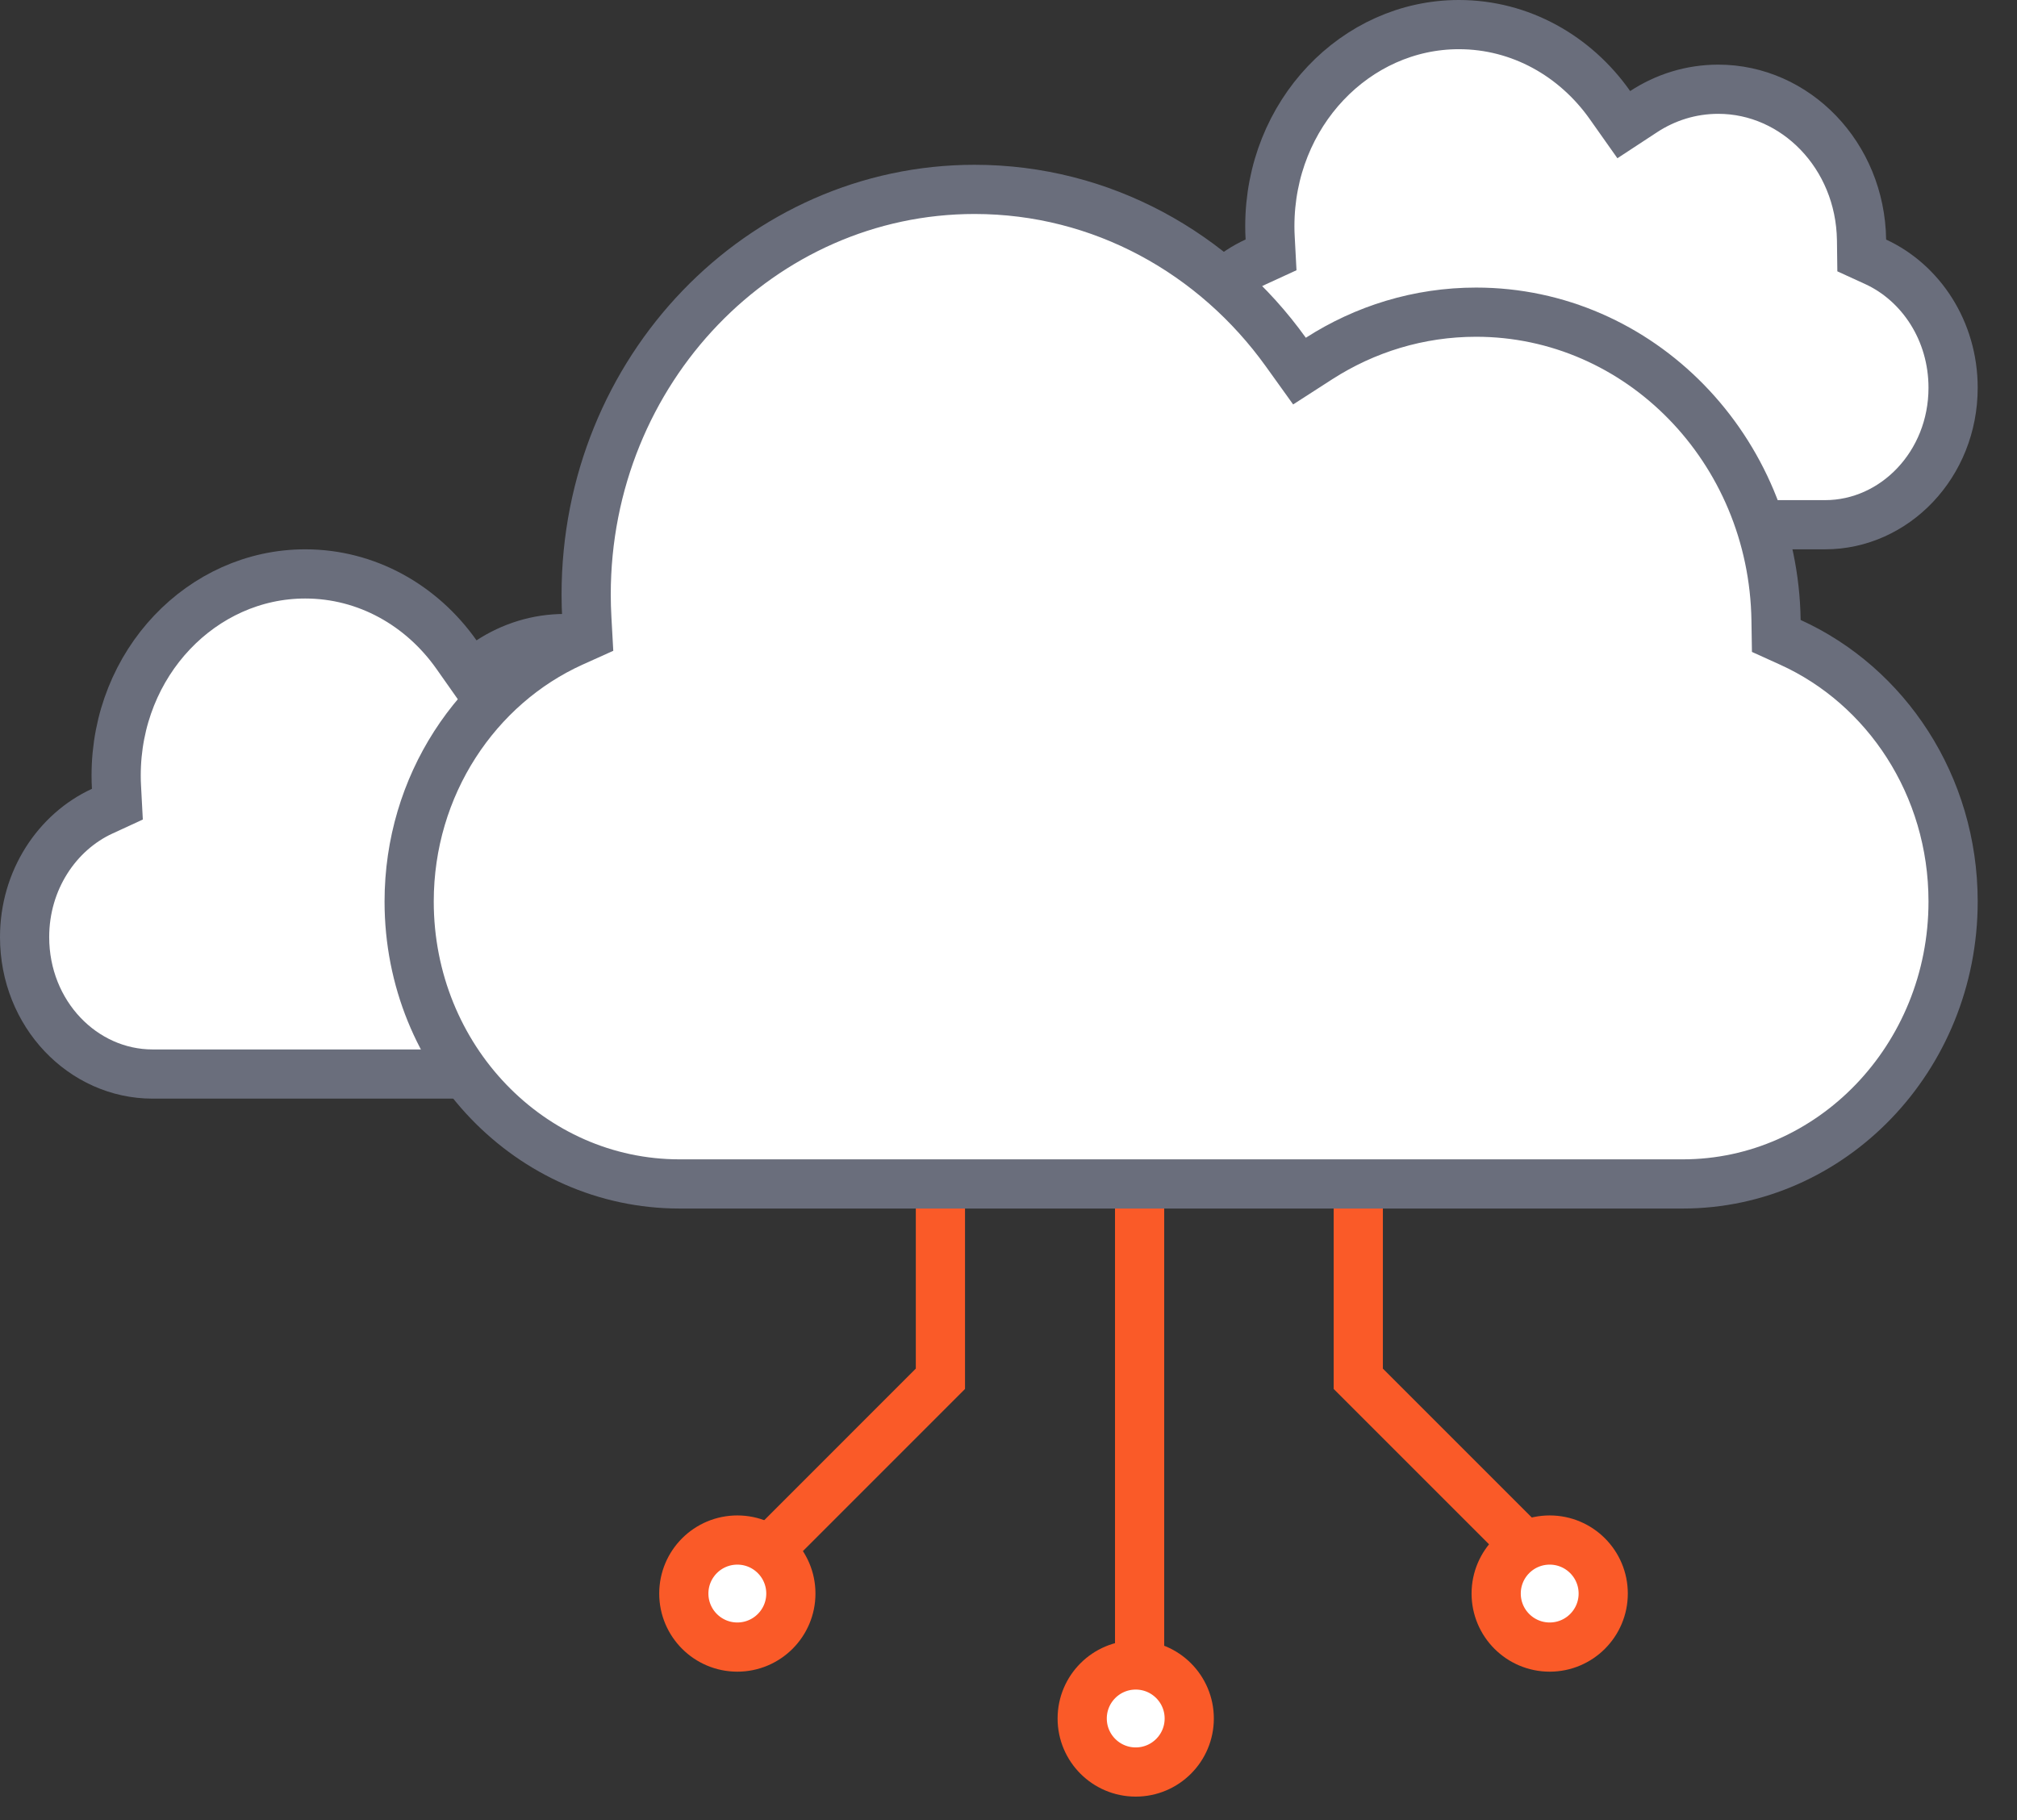 <svg width="41" height="37" viewBox="0 0 41 37" fill="none" xmlns="http://www.w3.org/2000/svg">
<rect x="0" y="0" width="41" height="37" fill="#333333" stroke="none"/>
<path d="M37.84 4.878L37.844 5.193L38.13 5.324C39.045 5.747 39.701 6.724 39.701 7.883C39.701 9.444 38.51 10.667 37.1 10.667H26.552C25.139 10.667 23.951 9.448 23.951 7.883C23.951 6.726 24.611 5.745 25.528 5.323L25.837 5.181L25.819 4.841C25.814 4.761 25.812 4.68 25.812 4.598C25.812 2.308 27.559 0.5 29.655 0.5C30.904 0.5 32.022 1.136 32.728 2.139L33.007 2.534L33.411 2.269C33.854 1.979 34.373 1.814 34.928 1.814C36.495 1.814 37.815 3.154 37.84 4.878Z" fill="white" stroke="#6A6E7C"/>
<path d="M14.389 16.045L14.394 16.36L14.68 16.492C15.594 16.914 16.251 17.891 16.251 19.05C16.251 20.612 15.059 21.834 13.649 21.834H3.102C1.688 21.834 0.5 20.615 0.5 19.05C0.5 17.893 1.16 16.912 2.078 16.49L2.386 16.348L2.368 16.008C2.363 15.928 2.361 15.847 2.361 15.765C2.361 13.475 4.108 11.667 6.204 11.667C7.453 11.667 8.571 12.304 9.278 13.306L9.556 13.701L9.96 13.436C10.403 13.147 10.922 12.981 11.477 12.981C13.044 12.981 14.364 14.322 14.389 16.045Z" fill="white" stroke="#6A6E7C"/>
<path d="M19.116 20.884V28.029L15.227 31.919" stroke="#FA5A28"/>
<path d="M27.61 20.884V28.029L31.5 31.919" stroke="#FA5A28"/>
<path d="M23.165 17.867V35.015" stroke="#FA5A28"/>
<circle cx="14.988" cy="32.395" r="1.088" fill="white" stroke="#FA5A28"/>
<circle cx="31.501" cy="32.395" r="1.088" fill="white" stroke="#FA5A28"/>
<circle cx="23.086" cy="34.935" r="1.088" fill="white" stroke="#FA5A28"/>
<path d="M36.102 12.611L36.107 12.928L36.396 13.059C38.336 13.94 39.701 15.961 39.701 18.327C39.701 21.51 37.222 24.068 34.205 24.068H13.813C10.79 24.068 8.317 21.517 8.317 18.327C8.317 15.963 9.69 13.936 11.635 13.056L11.948 12.915L11.929 12.573C11.92 12.412 11.915 12.25 11.915 12.087C11.915 7.519 15.469 3.85 19.811 3.85C22.395 3.85 24.694 5.145 26.138 7.158L26.415 7.544L26.814 7.287C27.744 6.69 28.836 6.346 30.006 6.346C33.324 6.346 36.051 9.124 36.102 12.611Z" fill="white" stroke="#6A6E7C"/>
</svg>
